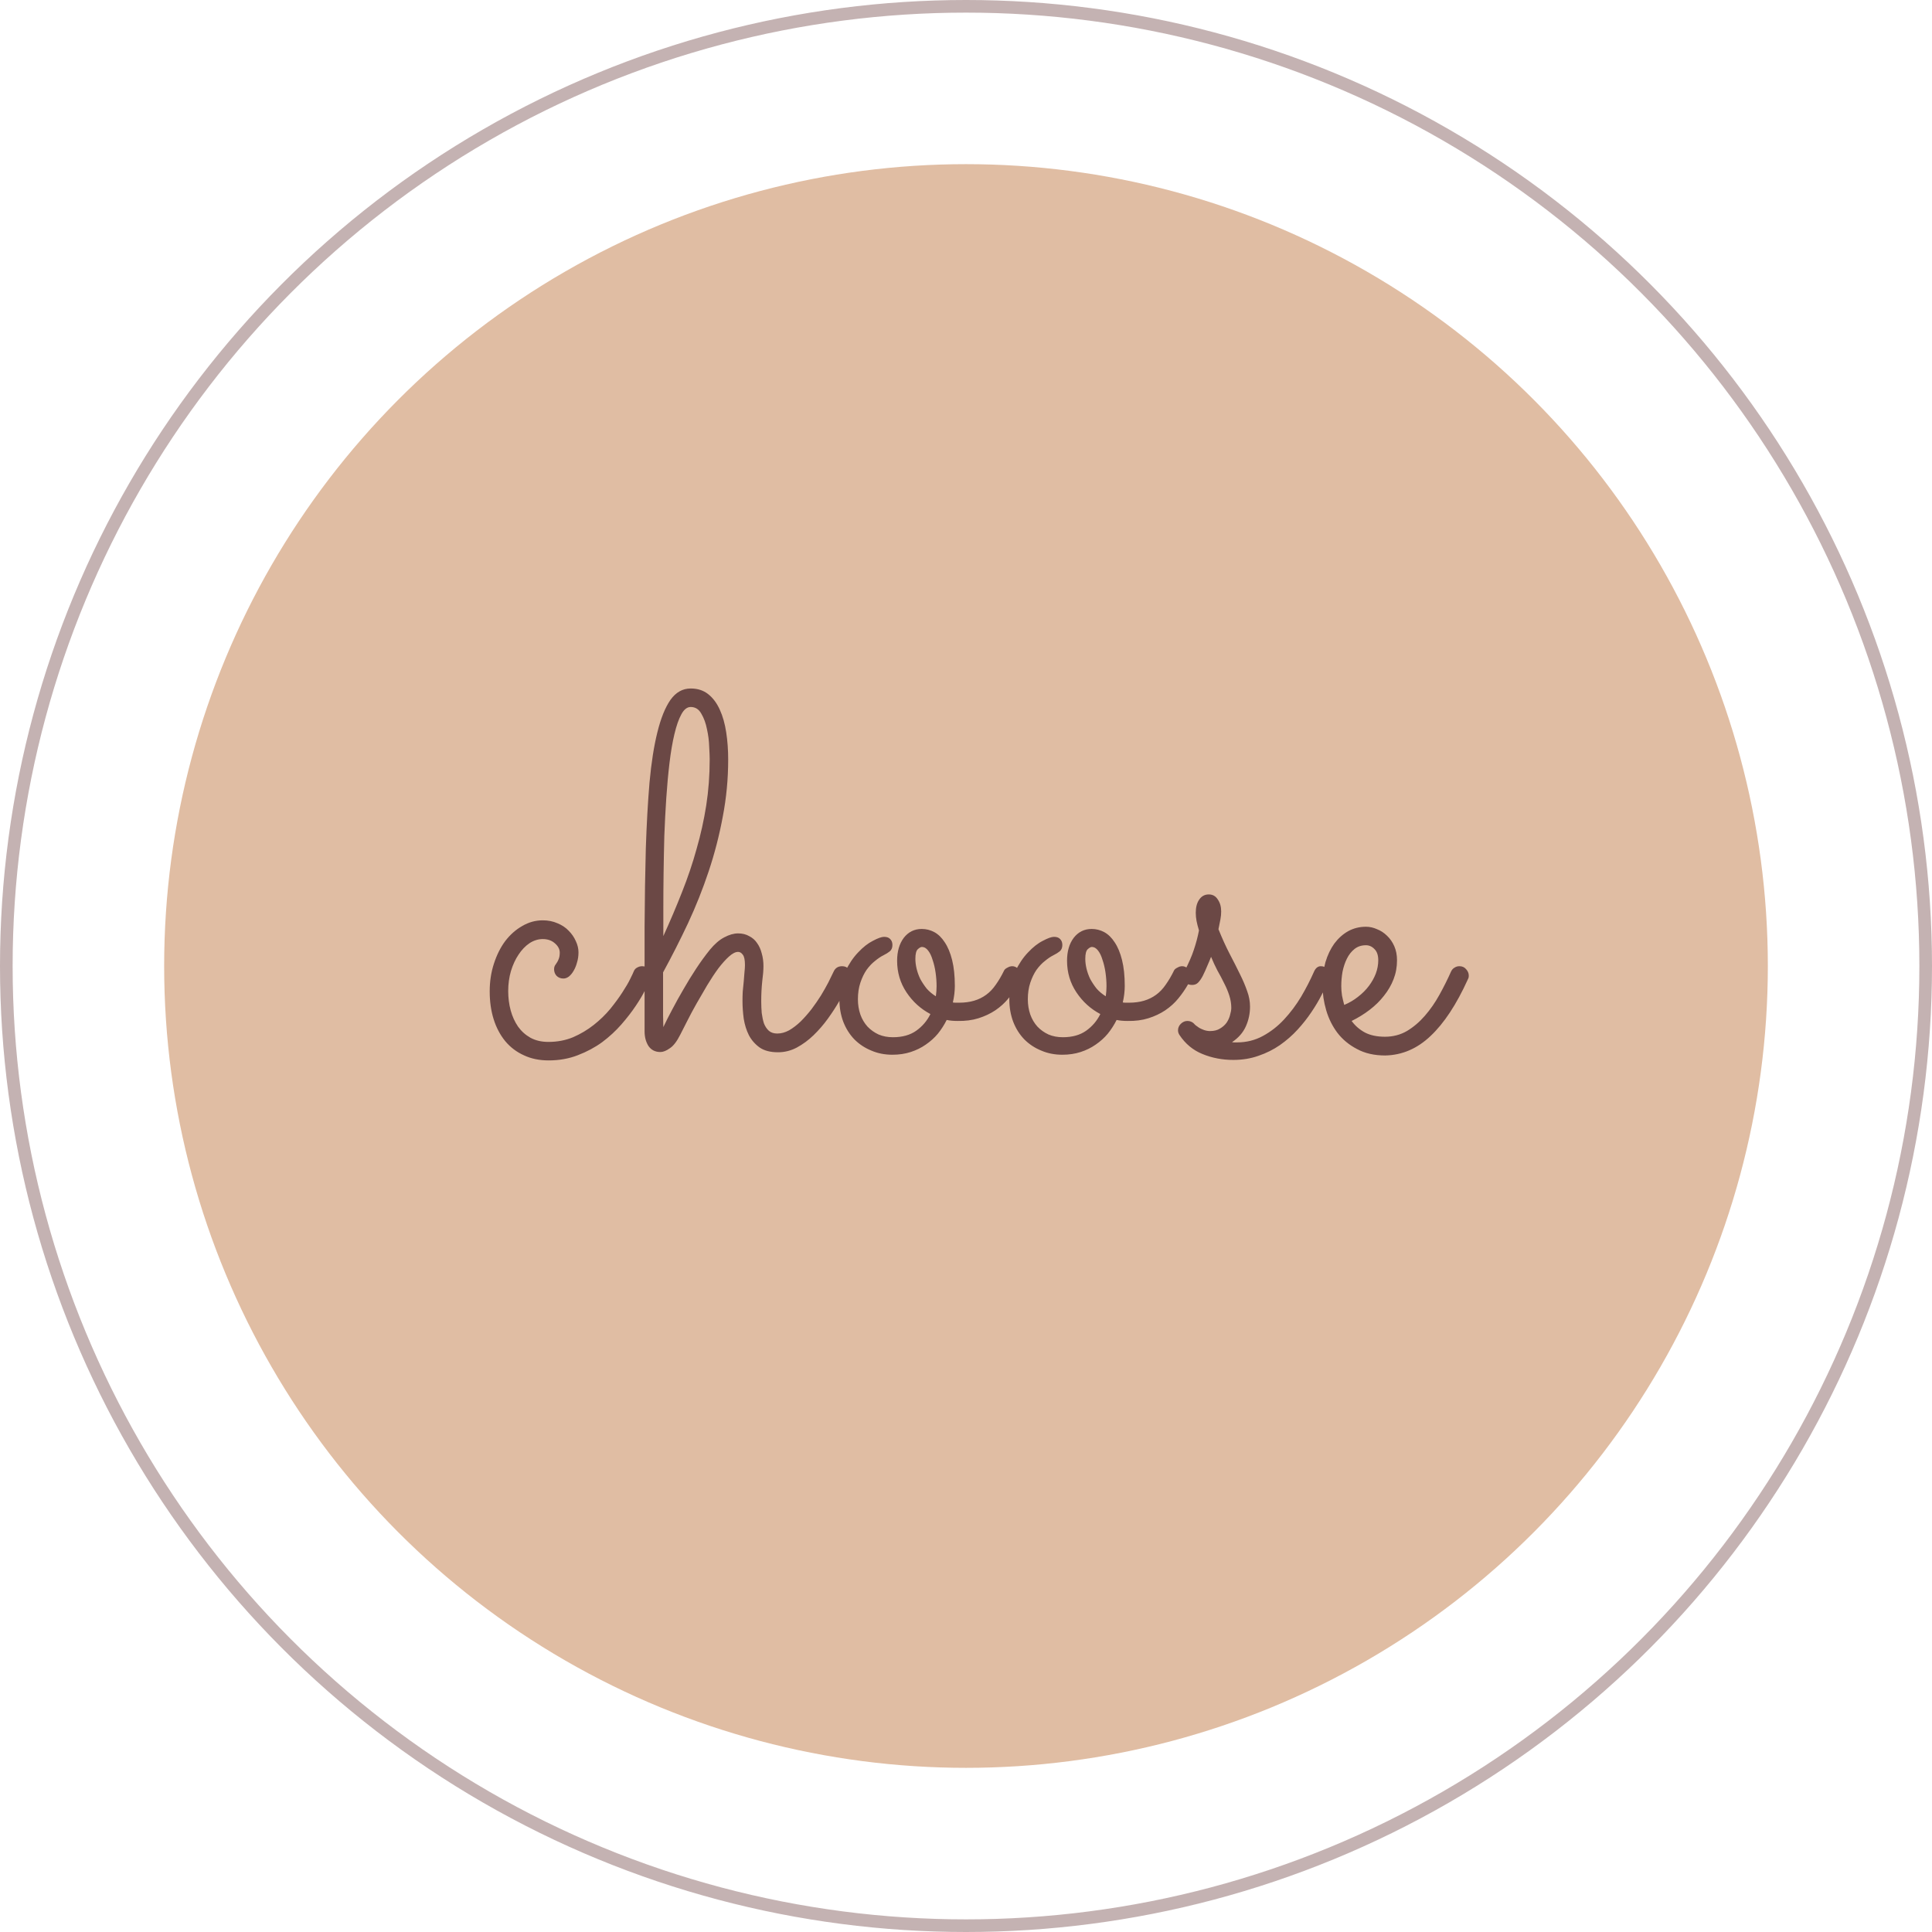<svg width="153" height="153" viewBox="0 0 153 153" fill="none" xmlns="http://www.w3.org/2000/svg">
<circle cx="76.5" cy="76.5" r="76" stroke="#C4B2B2"/>
<circle cx="76.5" cy="76.5" r="63.5" fill="#E0BDA3"/>
<path d="M51.516 77.59C51.438 77.733 51.301 77.993 51.105 78.371C50.923 78.749 50.669 79.178 50.344 79.66C50.031 80.129 49.654 80.617 49.211 81.125C48.768 81.633 48.26 82.102 47.688 82.531C47.115 82.948 46.47 83.293 45.754 83.566C45.051 83.84 44.283 83.977 43.449 83.977C42.707 83.977 42.05 83.84 41.477 83.566C40.904 83.306 40.415 82.935 40.012 82.453C39.608 81.958 39.302 81.379 39.094 80.715C38.885 80.051 38.781 79.315 38.781 78.508C38.781 77.727 38.892 76.997 39.113 76.32C39.335 75.63 39.634 75.031 40.012 74.523C40.402 74.016 40.852 73.618 41.359 73.332C41.867 73.033 42.408 72.883 42.98 72.883C43.41 72.883 43.801 72.961 44.152 73.117C44.504 73.26 44.797 73.456 45.031 73.703C45.279 73.951 45.467 74.224 45.598 74.523C45.741 74.823 45.812 75.122 45.812 75.422C45.812 75.708 45.773 75.975 45.695 76.223C45.63 76.47 45.539 76.691 45.422 76.887C45.318 77.069 45.194 77.219 45.051 77.336C44.908 77.44 44.764 77.492 44.621 77.492C44.4 77.492 44.217 77.421 44.074 77.277C43.944 77.134 43.879 76.958 43.879 76.75C43.879 76.646 43.898 76.555 43.938 76.477C43.99 76.398 44.042 76.32 44.094 76.242C44.159 76.151 44.211 76.047 44.25 75.93C44.302 75.799 44.328 75.637 44.328 75.441C44.328 75.168 44.198 74.921 43.938 74.699C43.69 74.478 43.371 74.367 42.98 74.367C42.616 74.367 42.264 74.478 41.926 74.699C41.6 74.921 41.314 75.22 41.066 75.598C40.819 75.962 40.617 76.398 40.461 76.906C40.318 77.401 40.246 77.928 40.246 78.488C40.246 79.022 40.311 79.53 40.441 80.012C40.572 80.493 40.767 80.923 41.027 81.301C41.288 81.665 41.613 81.958 42.004 82.18C42.408 82.401 42.883 82.512 43.43 82.512C44.133 82.512 44.784 82.388 45.383 82.141C45.982 81.88 46.529 81.555 47.023 81.164C47.518 80.773 47.954 80.35 48.332 79.894C48.71 79.426 49.029 78.99 49.289 78.586C49.562 78.169 49.771 77.811 49.914 77.512C50.07 77.199 50.161 77.004 50.188 76.926C50.24 76.796 50.324 76.698 50.441 76.633C50.572 76.555 50.708 76.516 50.852 76.516C51.073 76.516 51.249 76.594 51.379 76.75C51.522 76.906 51.594 77.082 51.594 77.277C51.594 77.356 51.568 77.46 51.516 77.59ZM52.531 81.34C52.739 80.897 52.98 80.422 53.253 79.914C53.527 79.393 53.819 78.866 54.132 78.332C54.444 77.785 54.777 77.245 55.128 76.711C55.48 76.177 55.844 75.676 56.222 75.207C56.599 74.751 56.977 74.426 57.355 74.231C57.745 74.022 58.11 73.918 58.448 73.918C58.787 73.918 59.08 73.99 59.327 74.133C59.588 74.263 59.796 74.445 59.952 74.68C60.122 74.914 60.245 75.188 60.323 75.5C60.415 75.812 60.46 76.151 60.46 76.516C60.46 76.815 60.428 77.219 60.362 77.727C60.31 78.221 60.284 78.742 60.284 79.289C60.284 79.602 60.297 79.914 60.323 80.227C60.362 80.526 60.421 80.799 60.499 81.047C60.59 81.281 60.721 81.477 60.89 81.633C61.059 81.776 61.281 81.848 61.554 81.848C61.866 81.848 62.179 81.763 62.491 81.594C62.804 81.412 63.11 81.177 63.409 80.891C63.709 80.591 63.995 80.266 64.269 79.914C64.542 79.549 64.79 79.191 65.011 78.84C65.232 78.475 65.428 78.13 65.597 77.805C65.766 77.466 65.903 77.186 66.007 76.965C66.137 76.665 66.365 76.516 66.691 76.516C66.912 76.516 67.088 76.594 67.218 76.75C67.348 76.906 67.413 77.076 67.413 77.258C67.413 77.362 67.394 77.46 67.355 77.551C67.303 77.655 67.198 77.87 67.042 78.195C66.899 78.521 66.697 78.898 66.437 79.328C66.189 79.758 65.896 80.207 65.558 80.676C65.219 81.144 64.842 81.581 64.425 81.984C64.021 82.375 63.579 82.701 63.097 82.961C62.628 83.208 62.133 83.332 61.612 83.332C61.014 83.332 60.532 83.208 60.167 82.961C59.803 82.701 59.516 82.375 59.308 81.984C59.112 81.594 58.976 81.158 58.898 80.676C58.833 80.194 58.8 79.725 58.8 79.269C58.8 79.035 58.806 78.788 58.819 78.527C58.846 78.254 58.872 77.987 58.898 77.727C58.924 77.466 58.943 77.225 58.956 77.004C58.982 76.769 58.995 76.574 58.995 76.418C58.995 76.014 58.937 75.741 58.819 75.598C58.715 75.454 58.592 75.383 58.448 75.383C58.24 75.383 57.999 75.507 57.726 75.754C57.465 75.988 57.185 76.301 56.886 76.691C56.599 77.082 56.306 77.525 56.007 78.019C55.721 78.501 55.441 78.983 55.167 79.465C54.894 79.947 54.646 80.409 54.425 80.852C54.204 81.281 54.021 81.639 53.878 81.926C53.605 82.473 53.325 82.837 53.038 83.019C52.765 83.215 52.517 83.312 52.296 83.312C51.892 83.312 51.58 83.156 51.359 82.844C51.15 82.518 51.046 82.128 51.046 81.672V80.441C51.046 77.981 51.046 75.637 51.046 73.41C51.059 71.171 51.092 69.094 51.144 67.18C51.209 65.253 51.306 63.514 51.437 61.965C51.58 60.402 51.788 59.074 52.062 57.98C52.335 56.874 52.68 56.021 53.097 55.422C53.527 54.823 54.06 54.523 54.698 54.523C55.245 54.523 55.708 54.673 56.085 54.973C56.463 55.272 56.769 55.682 57.003 56.203C57.237 56.711 57.407 57.31 57.511 58C57.615 58.677 57.667 59.393 57.667 60.148C57.667 61.685 57.524 63.195 57.237 64.68C56.964 66.151 56.593 67.59 56.124 68.996C55.656 70.402 55.109 71.776 54.484 73.117C53.859 74.445 53.201 75.741 52.511 77.004C52.511 77.238 52.511 77.518 52.511 77.844C52.511 78.169 52.511 78.495 52.511 78.82C52.511 79.146 52.511 79.452 52.511 79.738C52.511 80.025 52.511 80.253 52.511 80.422L52.531 81.34ZM52.531 74.133C53.077 72.935 53.572 71.769 54.015 70.637C54.471 69.491 54.855 68.352 55.167 67.219C55.493 66.086 55.747 64.94 55.929 63.781C56.111 62.609 56.202 61.392 56.202 60.129C56.202 59.921 56.189 59.589 56.163 59.133C56.15 58.677 56.092 58.215 55.987 57.746C55.896 57.277 55.747 56.867 55.538 56.516C55.343 56.164 55.063 55.988 54.698 55.988C54.412 55.988 54.165 56.184 53.956 56.574C53.748 56.952 53.566 57.473 53.409 58.137C53.253 58.788 53.123 59.55 53.019 60.422C52.915 61.294 52.83 62.219 52.765 63.195C52.7 64.172 52.648 65.174 52.609 66.203C52.583 67.232 52.563 68.234 52.55 69.211C52.537 70.174 52.531 71.079 52.531 71.926C52.531 72.772 52.531 73.508 52.531 74.133ZM75.831 80.852C75.505 80.852 75.219 80.826 74.971 80.773C74.776 81.164 74.541 81.529 74.268 81.867C73.995 82.193 73.675 82.479 73.311 82.727C72.959 82.974 72.562 83.169 72.12 83.312C71.677 83.456 71.195 83.527 70.674 83.527C70.062 83.527 69.502 83.417 68.995 83.195C68.487 82.987 68.044 82.694 67.666 82.316C67.289 81.926 66.996 81.463 66.787 80.93C66.579 80.383 66.475 79.784 66.475 79.133C66.475 78.299 66.625 77.577 66.924 76.965C67.224 76.34 67.569 75.826 67.959 75.422C68.35 75.005 68.741 74.699 69.131 74.504C69.522 74.296 69.815 74.191 70.01 74.191C70.231 74.191 70.394 74.25 70.498 74.367C70.616 74.484 70.674 74.641 70.674 74.836C70.674 75.057 70.603 75.227 70.459 75.344C70.329 75.448 70.16 75.552 69.952 75.656C69.743 75.76 69.522 75.91 69.287 76.106C69.053 76.288 68.832 76.522 68.623 76.809C68.428 77.095 68.265 77.434 68.135 77.824C68.005 78.215 67.94 78.651 67.94 79.133C67.94 79.562 68.005 79.966 68.135 80.344C68.265 80.708 68.454 81.027 68.702 81.301C68.949 81.561 69.242 81.769 69.581 81.926C69.919 82.069 70.297 82.141 70.713 82.141C71.456 82.141 72.067 81.971 72.549 81.633C73.044 81.281 73.422 80.838 73.682 80.305C72.914 79.901 72.282 79.328 71.787 78.586C71.293 77.844 71.045 77.01 71.045 76.086C71.045 75.344 71.221 74.738 71.573 74.269C71.937 73.801 72.412 73.566 72.998 73.566C73.35 73.566 73.682 73.651 73.995 73.82C74.307 73.99 74.581 74.257 74.815 74.621C75.062 74.986 75.258 75.454 75.401 76.027C75.544 76.6 75.616 77.284 75.616 78.078C75.616 78.495 75.564 78.931 75.459 79.387C75.537 79.4 75.616 79.406 75.694 79.406C75.772 79.406 75.856 79.406 75.948 79.406C76.39 79.406 76.787 79.354 77.139 79.25C77.491 79.146 77.81 78.99 78.096 78.781C78.383 78.573 78.636 78.306 78.858 77.981C79.092 77.655 79.314 77.277 79.522 76.848C79.561 76.769 79.646 76.698 79.776 76.633C79.906 76.555 80.036 76.516 80.166 76.516C80.336 76.516 80.492 76.587 80.635 76.731C80.791 76.861 80.87 77.037 80.87 77.258C80.87 77.362 80.844 77.479 80.791 77.609C80.739 77.727 80.687 77.837 80.635 77.941C80.414 78.332 80.153 78.71 79.854 79.074C79.567 79.426 79.222 79.738 78.819 80.012C78.428 80.272 77.985 80.481 77.491 80.637C76.996 80.793 76.442 80.865 75.831 80.852ZM72.491 75.93C72.491 76.177 72.523 76.438 72.588 76.711C72.653 76.984 72.751 77.258 72.881 77.531C73.025 77.792 73.194 78.046 73.389 78.293C73.597 78.527 73.838 78.729 74.112 78.898C74.151 78.625 74.17 78.358 74.17 78.098C74.17 77.746 74.144 77.388 74.092 77.023C74.04 76.659 73.962 76.327 73.858 76.027C73.767 75.715 73.65 75.467 73.506 75.285C73.363 75.09 73.194 74.992 72.998 74.992C72.92 74.992 72.816 75.051 72.686 75.168C72.556 75.285 72.491 75.539 72.491 75.93ZM89.287 80.852C88.961 80.852 88.675 80.826 88.427 80.773C88.232 81.164 87.998 81.529 87.724 81.867C87.451 82.193 87.132 82.479 86.767 82.727C86.416 82.974 86.019 83.169 85.576 83.312C85.133 83.456 84.651 83.527 84.13 83.527C83.519 83.527 82.959 83.417 82.451 83.195C81.943 82.987 81.5 82.694 81.123 82.316C80.745 81.926 80.452 81.463 80.244 80.93C80.035 80.383 79.931 79.784 79.931 79.133C79.931 78.299 80.081 77.577 80.38 76.965C80.68 76.34 81.025 75.826 81.416 75.422C81.806 75.005 82.197 74.699 82.588 74.504C82.978 74.296 83.271 74.191 83.466 74.191C83.688 74.191 83.85 74.25 83.955 74.367C84.072 74.484 84.13 74.641 84.13 74.836C84.13 75.057 84.059 75.227 83.916 75.344C83.785 75.448 83.616 75.552 83.408 75.656C83.2 75.76 82.978 75.91 82.744 76.106C82.509 76.288 82.288 76.522 82.08 76.809C81.884 77.095 81.722 77.434 81.591 77.824C81.461 78.215 81.396 78.651 81.396 79.133C81.396 79.562 81.461 79.966 81.591 80.344C81.722 80.708 81.91 81.027 82.158 81.301C82.405 81.561 82.698 81.769 83.037 81.926C83.375 82.069 83.753 82.141 84.169 82.141C84.912 82.141 85.524 81.971 86.005 81.633C86.5 81.281 86.878 80.838 87.138 80.305C86.37 79.901 85.739 79.328 85.244 78.586C84.749 77.844 84.502 77.01 84.502 76.086C84.502 75.344 84.677 74.738 85.029 74.269C85.394 73.801 85.869 73.566 86.455 73.566C86.806 73.566 87.138 73.651 87.451 73.82C87.763 73.99 88.037 74.257 88.271 74.621C88.519 74.986 88.714 75.454 88.857 76.027C89 76.6 89.072 77.284 89.072 78.078C89.072 78.495 89.02 78.931 88.916 79.387C88.994 79.4 89.072 79.406 89.15 79.406C89.228 79.406 89.313 79.406 89.404 79.406C89.847 79.406 90.244 79.354 90.595 79.25C90.947 79.146 91.266 78.99 91.552 78.781C91.839 78.573 92.093 78.306 92.314 77.981C92.548 77.655 92.77 77.277 92.978 76.848C93.017 76.769 93.102 76.698 93.232 76.633C93.362 76.555 93.492 76.516 93.623 76.516C93.792 76.516 93.948 76.587 94.091 76.731C94.248 76.861 94.326 77.037 94.326 77.258C94.326 77.362 94.3 77.479 94.248 77.609C94.196 77.727 94.144 77.837 94.091 77.941C93.87 78.332 93.61 78.71 93.31 79.074C93.024 79.426 92.679 79.738 92.275 80.012C91.884 80.272 91.442 80.481 90.947 80.637C90.452 80.793 89.899 80.865 89.287 80.852ZM85.947 75.93C85.947 76.177 85.979 76.438 86.044 76.711C86.11 76.984 86.207 77.258 86.338 77.531C86.481 77.792 86.65 78.046 86.845 78.293C87.054 78.527 87.294 78.729 87.568 78.898C87.607 78.625 87.627 78.358 87.627 78.098C87.627 77.746 87.6 77.388 87.548 77.023C87.496 76.659 87.418 76.327 87.314 76.027C87.223 75.715 87.106 75.467 86.963 75.285C86.819 75.09 86.65 74.992 86.455 74.992C86.377 74.992 86.272 75.051 86.142 75.168C86.012 75.285 85.947 75.539 85.947 75.93ZM95.907 75.773C95.829 75.982 95.731 76.216 95.614 76.477C95.51 76.737 95.386 77.01 95.243 77.297C95.126 77.518 95.002 77.694 94.872 77.824C94.755 77.941 94.598 78 94.403 78C94.182 78 94.006 77.935 93.876 77.805C93.746 77.662 93.68 77.499 93.68 77.316C93.68 77.251 93.687 77.199 93.7 77.16C93.713 77.108 93.746 77.03 93.798 76.926C94.136 76.275 94.384 75.708 94.54 75.227C94.709 74.732 94.846 74.217 94.95 73.684C94.859 73.384 94.794 73.13 94.755 72.922C94.716 72.713 94.696 72.499 94.696 72.277C94.696 71.848 94.787 71.503 94.969 71.242C95.152 70.969 95.406 70.832 95.731 70.832C96.031 70.832 96.265 70.962 96.434 71.223C96.617 71.483 96.708 71.802 96.708 72.18C96.708 72.388 96.688 72.596 96.649 72.805C96.61 73.013 96.558 73.273 96.493 73.586C96.792 74.328 97.092 74.986 97.391 75.559C97.691 76.132 97.958 76.659 98.192 77.141C98.427 77.609 98.615 78.052 98.759 78.469C98.915 78.885 98.993 79.302 98.993 79.719C98.993 80.266 98.882 80.787 98.661 81.281C98.44 81.776 98.075 82.193 97.567 82.531C97.632 82.544 97.697 82.551 97.763 82.551C97.828 82.551 97.893 82.551 97.958 82.551C98.7 82.551 99.384 82.382 100.009 82.043C100.634 81.704 101.193 81.268 101.688 80.734C102.196 80.188 102.645 79.588 103.036 78.938C103.427 78.273 103.765 77.616 104.052 76.965C104.182 76.665 104.364 76.516 104.598 76.516C104.82 76.516 104.989 76.594 105.106 76.75C105.236 76.906 105.302 77.076 105.302 77.258C105.302 77.362 105.282 77.46 105.243 77.551C105.1 77.902 104.911 78.306 104.677 78.762C104.455 79.204 104.182 79.667 103.856 80.148C103.544 80.617 103.179 81.079 102.763 81.535C102.346 81.991 101.877 82.401 101.356 82.766C100.848 83.117 100.289 83.397 99.677 83.606C99.065 83.827 98.394 83.938 97.665 83.938C96.792 83.938 95.979 83.781 95.223 83.469C94.481 83.169 93.876 82.668 93.407 81.965C93.329 81.848 93.29 81.724 93.29 81.594C93.29 81.398 93.362 81.229 93.505 81.086C93.661 80.93 93.837 80.852 94.032 80.852C94.24 80.852 94.416 80.923 94.559 81.066C94.572 81.092 94.618 81.138 94.696 81.203C94.774 81.255 94.865 81.32 94.969 81.398C95.087 81.463 95.217 81.522 95.36 81.574C95.516 81.626 95.673 81.652 95.829 81.652C96.141 81.652 96.402 81.587 96.61 81.457C96.832 81.327 97.007 81.171 97.138 80.988C97.268 80.793 97.359 80.591 97.411 80.383C97.476 80.162 97.509 79.973 97.509 79.816C97.509 79.491 97.457 79.165 97.352 78.84C97.248 78.514 97.112 78.189 96.942 77.863C96.786 77.538 96.61 77.206 96.415 76.867C96.233 76.516 96.063 76.151 95.907 75.773ZM107.039 80.852C107.312 81.229 107.664 81.535 108.094 81.769C108.523 81.991 109.051 82.102 109.676 82.102C110.314 82.102 110.893 81.952 111.414 81.652C111.935 81.34 112.41 80.936 112.84 80.441C113.27 79.947 113.654 79.393 113.992 78.781C114.331 78.169 114.637 77.557 114.91 76.945C114.975 76.802 115.066 76.698 115.184 76.633C115.301 76.555 115.431 76.516 115.574 76.516C115.796 76.516 115.971 76.594 116.102 76.75C116.245 76.906 116.316 77.076 116.316 77.258C116.316 77.323 116.31 77.382 116.297 77.434C116.284 77.473 116.264 77.518 116.238 77.57C115.34 79.549 114.357 81.04 113.289 82.043C112.234 83.046 111.036 83.56 109.695 83.586C108.836 83.586 108.094 83.417 107.469 83.078C106.844 82.753 106.329 82.329 105.926 81.809C105.522 81.275 105.223 80.676 105.027 80.012C104.832 79.348 104.734 78.684 104.734 78.019C104.734 77.356 104.812 76.743 104.969 76.184C105.138 75.624 105.372 75.135 105.672 74.719C105.984 74.302 106.349 73.977 106.766 73.742C107.195 73.508 107.664 73.391 108.172 73.391C108.471 73.391 108.764 73.456 109.051 73.586C109.35 73.703 109.617 73.879 109.852 74.113C110.086 74.335 110.275 74.608 110.418 74.934C110.561 75.259 110.633 75.63 110.633 76.047C110.633 76.581 110.542 77.082 110.359 77.551C110.177 78.019 109.923 78.456 109.598 78.859C109.285 79.263 108.908 79.634 108.465 79.973C108.022 80.311 107.547 80.604 107.039 80.852ZM106.453 79.582C106.857 79.413 107.221 79.198 107.547 78.938C107.885 78.677 108.172 78.391 108.406 78.078C108.641 77.766 108.823 77.44 108.953 77.102C109.083 76.75 109.148 76.398 109.148 76.047C109.148 75.656 109.051 75.363 108.855 75.168C108.66 74.96 108.432 74.856 108.172 74.856C107.82 74.856 107.521 74.953 107.273 75.148C107.026 75.344 106.824 75.598 106.668 75.91C106.512 76.223 106.395 76.574 106.316 76.965C106.251 77.342 106.219 77.72 106.219 78.098C106.219 78.332 106.238 78.579 106.277 78.84C106.329 79.1 106.388 79.348 106.453 79.582Z" fill="#6B4845"/>
</svg>
